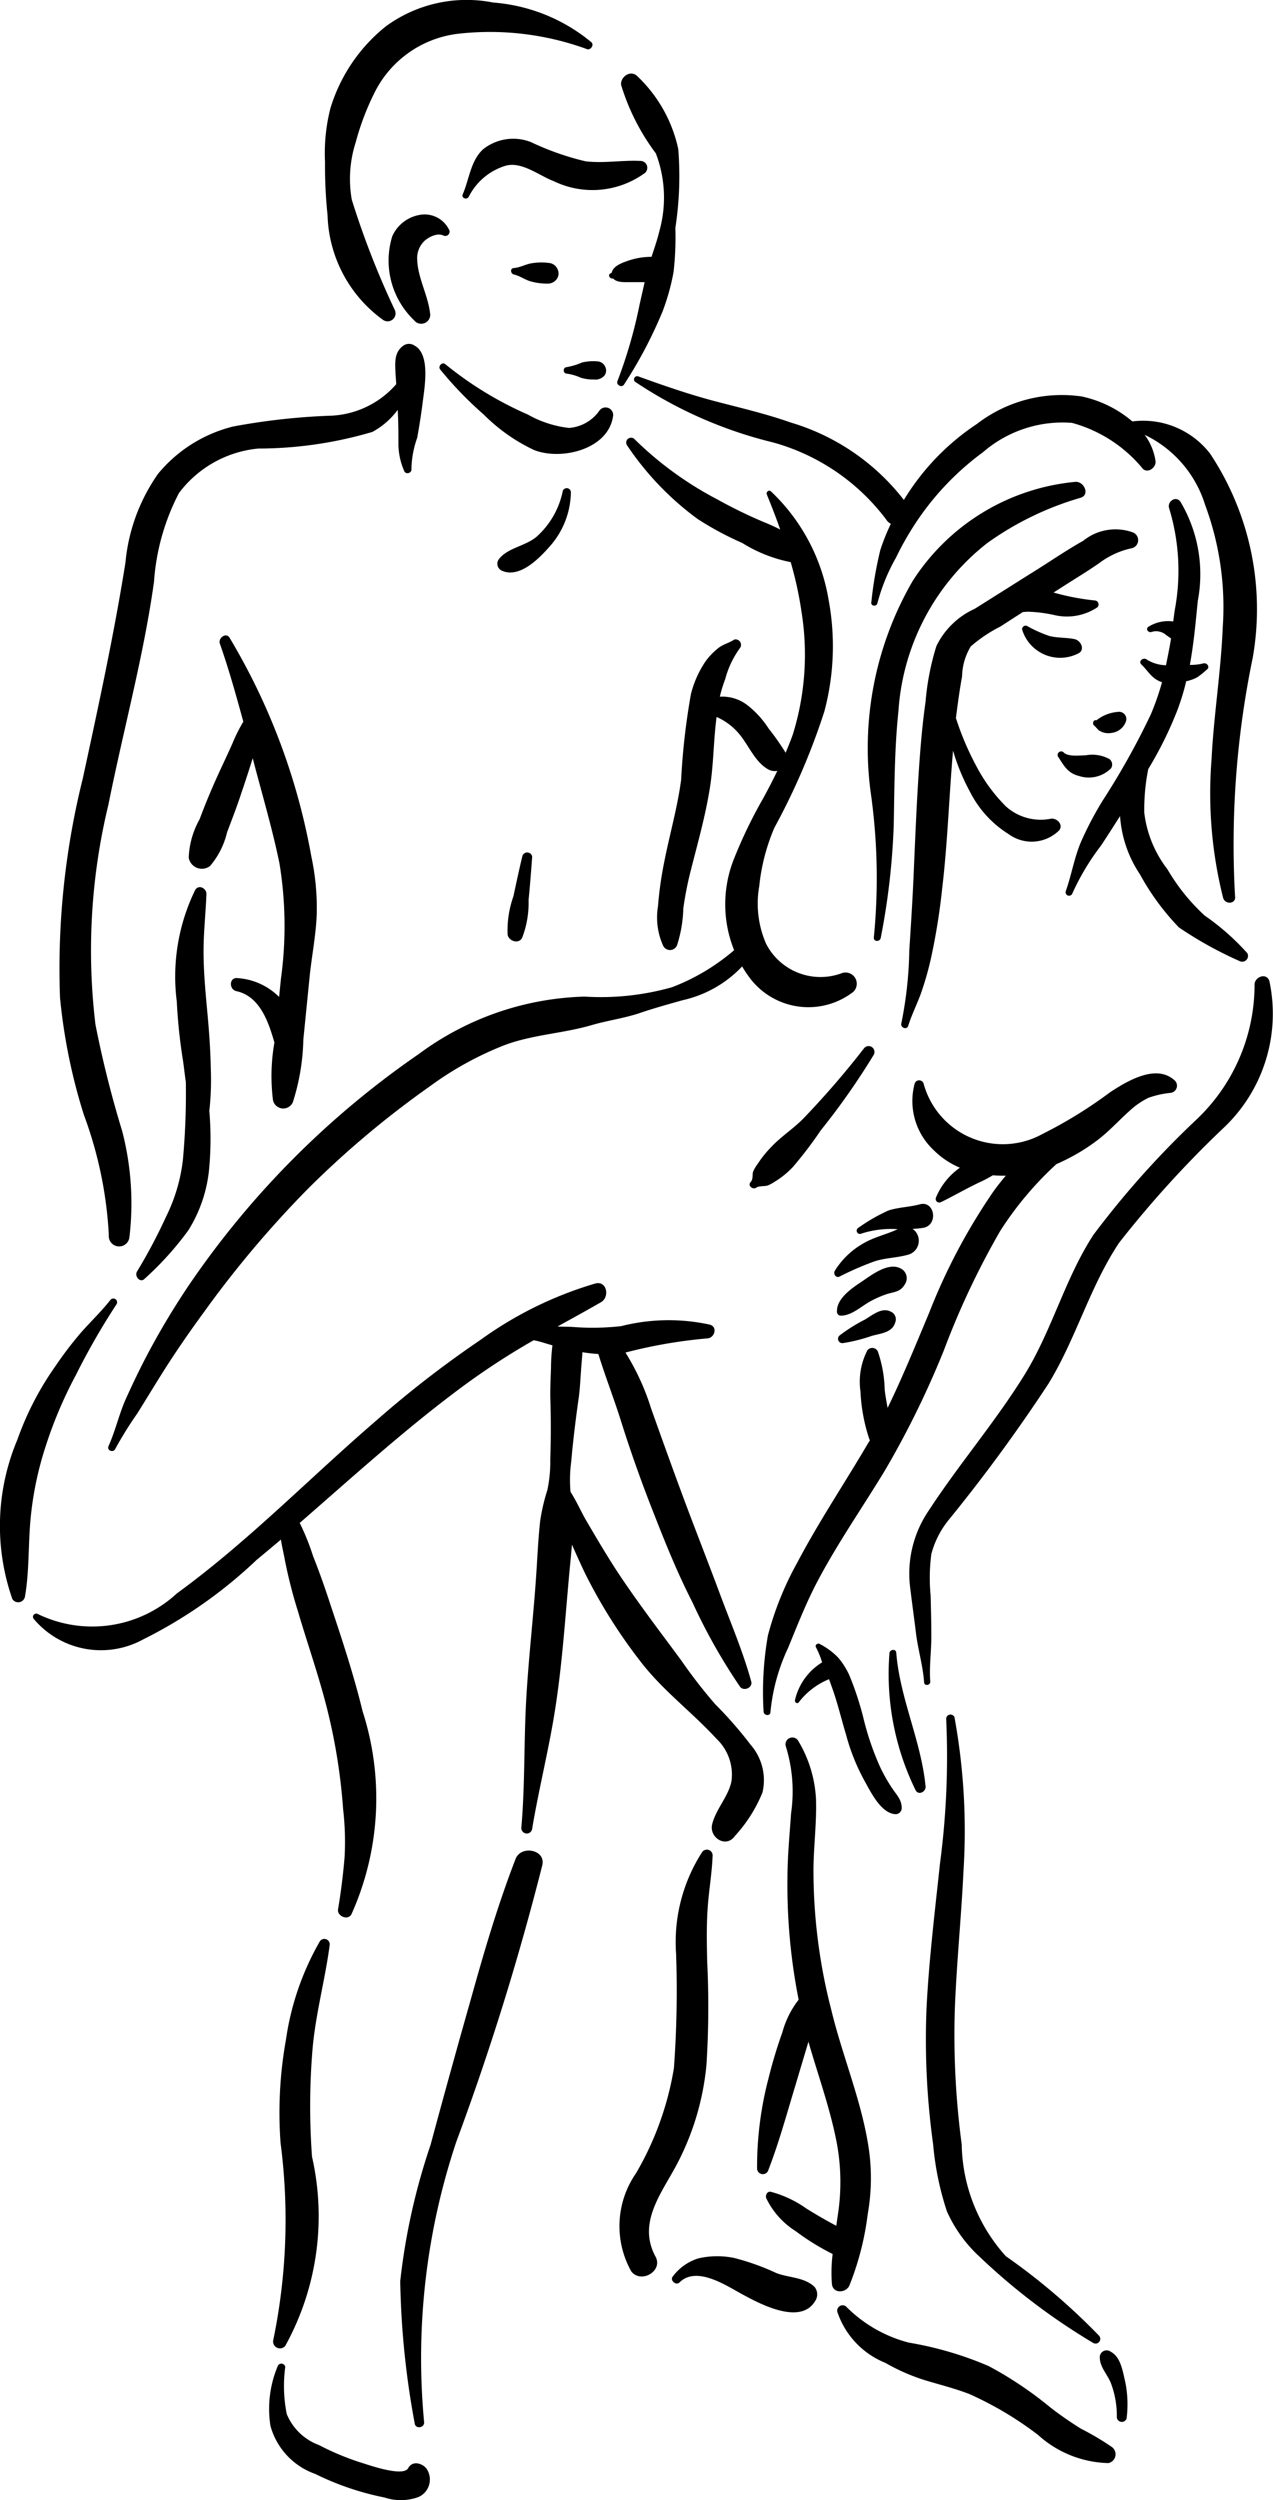 <svg xmlns="http://www.w3.org/2000/svg" data-name="Layer 1" viewBox="3.238 1.544 3.521 6.911" x="0px" y="0px"><title>KAMASUTRA</title><path d="M5.285,4.156a.582.582,0,0,1-.188.117.721.721,0,0,1-.242.026.806.806,0,0,0-.459.159,2.443,2.443,0,0,0-.635.638,2.09,2.09,0,0,0-.124.209c-.019.037-.037.075-.054.113-.017.041-.027.084-.045.124-.005.012.014.019.019.007A1.042,1.042,0,0,1,3.618,5.451c.02-.032.04-.065.06-.097.039-.063.081-.124.125-.184a2.892,2.892,0,0,1,.287-.34,2.599,2.599,0,0,1,.337-.283.906.906,0,0,1,.207-.114c.078-.029.161-.032.24-.055.044-.013.091-.019.135-.034.038-.013.078-.024.117-.035a.323.323,0,0,0,.191-.125C5.33,4.166,5.303,4.139,5.285,4.156Z" /><path d="M6.485,4.529c-.051-.044-.13.004-.176.034a1.244,1.244,0,0,1-.188.116.227.227,0,0,1-.328-.138.013.013,0,0,0-.025-.002.186.186,0,0,0,.052.184.228.228,0,0,0,.073.049.19.19,0,0,0-.066.082.01.01,0,0,0,.014.013c.035-.017.069-.037.105-.054A.356.356,0,0,0,5.984,4.793a.351.351,0,0,0,.036.001c-.016.019-.031.038-.044.058a1.648,1.648,0,0,0-.168.321c-.037.088-.073.177-.115.263C5.69,5.419,5.687,5.403,5.685,5.386a.347.347,0,0,0-.019-.106A.017.017,0,0,0,5.637,5.277a.19.19,0,0,0-.019.114.485.485,0,0,0,.024.13l.002.005-.004.006c-.065.111-.137.218-.197.332a.87.87,0,0,0-.081.201.903.903,0,0,0-.012.21c-0.0.012.019.014.019.002a.534.534,0,0,1,.049-.178c.023-.056.045-.112.072-.166.057-.112.13-.216.195-.323a2.513,2.513,0,0,0,.164-.334,2.217,2.217,0,0,1,.156-.33.931.931,0,0,1,.155-.184A.545.545,0,0,0,6.272,4.697c.032-.024.059-.054.089-.081a.221.221,0,0,1,.053-.037.257.257,0,0,1,.063-.014A.02.02,0,0,0,6.485,4.529Z" /><path d="M5.314,6.367a1.113,1.113,0,0,0-.097-.111,1.361,1.361,0,0,1-.094-.121c-.062-.084-.125-.166-.182-.253-.029-.045-.056-.091-.083-.137-.013-.023-.026-.052-.042-.077a.383.383,0,0,1,.002-.084c.005-.057.012-.114.02-.171.004-.026.005-.053.007-.079.001-.017.003-.035.004-.052a.396.396,0,0,0,.044.005c.02.065.045.128.065.193.027.085.057.169.09.252.032.082.065.163.105.241a1.588,1.588,0,0,0,.132.234c.01.013.035.003.031-.014-.023-.084-.058-.165-.088-.246-.032-.086-.066-.172-.098-.258-.031-.083-.061-.167-.091-.251a.666.666,0,0,0-.071-.155A1.367,1.367,0,0,1,5.193,5.244c.021 0.0.031-.031.009-.038a.534.534,0,0,0-.246.004.705.705,0,0,1-.137.002l-.039-.001c.04-.022.08-.044.12-.067.025-.014.017-.06-.015-.052a1.044,1.044,0,0,0-.318.156,2.906,2.906,0,0,0-.286.221c-.185.159-.356.336-.554.48a.345.345,0,0,1-.384.057.009.009,0,0,0-.012.013.243.243,0,0,0,.303.057,1.287,1.287,0,0,0,.314-.22q.034-.028.067-.056c.003.02.008.04.011.057a1.319,1.319,0,0,0,.036.141c.027.092.059.182.082.275a1.61,1.61,0,0,1,.043.272.779.779,0,0,1,.004.134c-.004.047-.01.096-.018.143-.003.019.027.032.037.014A.783.783,0,0,0,4.241,6.275c-.024-.099-.056-.196-.088-.292-.015-.046-.031-.092-.049-.137a.663.663,0,0,0-.037-.092c.152-.132.301-.268.464-.387a2.023,2.023,0,0,1,.183-.118c.018.003.036.01.052.014a.532.532,0,0,0-.004.063c-.001.026-.002.051-.002.077.002.059.002.117-0.0.176a.376.376,0,0,1-.008.084.542.542,0,0,0-.02.086c-.006.055-.008.11-.012.165-.008.112-.021.224-.027.337-.006.115-.003.231-.013.345a.015.015,0,0,0,.03.003c.019-.114.048-.226.065-.34.017-.111.025-.224.035-.336.003-.036.007-.073.01-.109.012.027.024.054.037.081a1.459,1.459,0,0,0,.158.249c.061.077.139.135.205.207a.136.136,0,0,1,.041.118c-.009.042-.042.075-.053.117-.01.037.038.069.063.033a.399.399,0,0,0,.076-.12A.149.149,0,0,0,5.314,6.367Z" /><path d="M5.706,6.488a.445.445,0,0,1-.034-.06.768.768,0,0,1-.045-.131.848.848,0,0,0-.039-.12.203.203,0,0,0-.032-.051.193.193,0,0,0-.05-.037c-.006-.004-.015.002-.011.009a.229.229,0,0,1,.017.042l-.001 0a.166.166,0,0,0-.074.103c-.002.007.007.013.011.006A.2.2,0,0,1,5.531,6.186l.009.025c.015.042.025.085.038.128a.57.57,0,0,0,.049.124c.018.032.046.092.086.096a.017.017,0,0,0,.019-.015C5.733,6.52,5.718,6.506,5.706,6.488Z" /><path d="M5.798,6.482c-.012-.125-.071-.243-.081-.369-.001-.013-.02-.009-.019.003a.73.73,0,0,0,.073.378C5.78,6.508,5.8,6.496,5.798,6.482Z" /><path d="M6.749,4.256c-.008-.025-.043-.011-.041.012a.513.513,0,0,1-.164.374,2.49,2.49,0,0,0-.282.316c-.079.122-.114.263-.19.386-.081.131-.182.248-.266.377a.309.309,0,0,0-.05.216c.005.042.011.084.016.126.006.044.019.088.022.132.001.011.018.008.017-.003-.003-.041.003-.083.003-.124-0-.038-.001-.076-.002-.114a.505.505,0,0,1,.002-.114.252.252,0,0,1,.051-.098,4.56,4.56,0,0,0,.273-.373c.076-.124.114-.267.195-.389a2.926,2.926,0,0,1,.285-.314A.434.434,0,0,0,6.749,4.256Z" /><path d="M6.372,3.016a.142.142,0,0,0-.138.023c-.05.028-.097.061-.146.091l-.154.097a.217.217,0,0,0-.106.103.716.716,0,0,0-.03.154c-.008.056-.013.112-.017.168-.008.111-.012.222-.017.333-.003.063-.007.125-.011.187a1.089,1.089,0,0,1-.022.201c-.003.012.015.019.019.007.01-.032.025-.061.036-.092a.862.862,0,0,0,.027-.095A1.773,1.773,0,0,0,5.844,4c.015-.126.019-.254.03-.381a.574.574,0,0,0,.047.114.294.294,0,0,0,.107.117.108.108,0,0,0,.139-.01c.013-.015-.004-.034-.021-.033a.144.144,0,0,1-.126-.034.459.459,0,0,1-.082-.112.783.783,0,0,1-.056-.132c.005-.039.01-.077.017-.115a.167.167,0,0,1,.024-.083.402.402,0,0,1,.082-.055l.062-.04.013-.001a.386.386,0,0,1,.073.009A.152.152,0,0,0,6.273,3.223a.011.011,0,0,0-.006-.019.666.666,0,0,1-.115-.022l.036-.023c.03-.019.061-.038.09-.058a.228.228,0,0,1,.088-.041A.023.023,0,0,0,6.372,3.016Z" /><path d="M6.688,4.179a.67.67,0,0,0-.118-.104.549.549,0,0,1-.103-.128.317.317,0,0,1-.064-.156A.56.56,0,0,1,6.414,3.67a1.051,1.051,0,0,0,.081-.164.661.661,0,0,0,.024-.079l.001-0a.11.11,0,0,0,.03-.011.249.249,0,0,0,.026-.021c.01-.007-0-.02-.01-.017a.141.141,0,0,1-.037.004c.011-.059.016-.118.022-.177a.393.393,0,0,0-.048-.274c-.013-.018-.038 0-.031.019a.59.59,0,0,1,.015.282l-.004.03a.102.102,0,0,0-.069.015c-.008.006 0.0.017.009.014a.042.042,0,0,1,.041.009l.013.009c-.004.025-.009.049-.014.074a.105.105,0,0,1-.052-.015c-.01-.009-.026.004-.016.013.018.017.027.037.052.047l.005.002a.717.717,0,0,1-.031.089,2.081,2.081,0,0,1-.133.238.953.953,0,0,0-.06.114c-.019.045-.026.091-.042.136a.009.009,0,0,0,.018.007.663.663,0,0,1,.079-.132c.018-.027.035-.054.053-.082a.328.328,0,0,0,.055.161A.679.679,0,0,0,6.499,4.108a1.073,1.073,0,0,0,.168.093A.016.016,0,0,0,6.688,4.179Z" /><path d="M6.213,2.876a.601.601,0,0,0-.45.273.921.921,0,0,0-.115.598,1.677,1.677,0,0,1,.007.388c-.002.012.016.014.019.002a1.958,1.958,0,0,0,.036-.313c.002-.105.002-.21.013-.314a.643.643,0,0,1,.246-.465.847.847,0,0,1,.258-.125C6.253,2.912,6.237,2.875,6.213,2.876Z" /><path d="M6.585,2.798A.234.234,0,0,0,6.37,2.709.319.319,0,0,0,6.23,2.64a.385.385,0,0,0-.29.076.667.667,0,0,0-.202.21.618.618,0,0,0-.313-.214c-.068-.024-.137-.04-.206-.058-.073-.019-.145-.044-.217-.07a.009.009,0,0,0-.008.015,1.192,1.192,0,0,0,.382.168.587.587,0,0,1,.313.213.032.032,0,0,0,.013.012.594.594,0,0,0-.029.072,1.074,1.074,0,0,0-.025.145c-.002.011.015.013.017.002a.521.521,0,0,1,.051-.125.827.827,0,0,1,.066-.113.767.767,0,0,1,.175-.179A.336.336,0,0,1,6.203,2.713a.383.383,0,0,1,.196.127c.015.014.038-.005.035-.022a.161.161,0,0,0-.03-.072.319.319,0,0,1,.167.193.812.812,0,0,1,.049.339c-.005.123-.025.244-.031.366a1.185,1.185,0,0,0,.032.382c.006.02.037.017.033-.005a2.545,2.545,0,0,1,.049-.659A.777.777,0,0,0,6.585,2.798Z" /><path d="M6.211,3.311c-.023-.005-.048-.003-.071-.009a.36.36,0,0,1-.062-.028.01.01,0,0,0-.013.01.11.11,0,0,0,.158.065C6.239,3.338,6.227,3.315,6.211,3.311Z" /><path d="M6.33,3.512a.108.108,0,0,0-.059.023l-.001-0c-.009-.002-.012.012-.004.016l.011.012.01.005a.049.049,0,0,0,.026.002.048.048,0,0,0,.039-.031A.02.02,0,0,0,6.33,3.512Z" /><path d="M6.306,3.642a.099.099,0,0,0-.065-.01c-.016,0-.05.005-.062-.009a.01.01,0,0,0-.015.012c.016.024.026.046.058.054a.087.087,0,0,0,.089-.021A.019.019,0,0,0,6.306,3.642Z" /><path d="M5.702,5.17c-.025-.013-.05.009-.072.022a.452.452,0,0,0-.07.044.012.012,0,0,0,.009.021.455.455,0,0,0,.08-.02c.025-.007.057-.009.065-.037A.023.023,0,0,0,5.702,5.17Z" /><path d="M5.728,5.05c-.034-.017-.08.019-.108.038-.026.017-.068.046-.067.081a.011.011,0,0,0,.009.012c.031.001.058-.026.084-.04a.285.285,0,0,1,.046-.02c.021-.006.037-.006.049-.027A.03.03,0,0,0,5.728,5.05Z" /><path d="M5.783,4.873c-.029.008-.058.008-.087.017a.487.487,0,0,0-.085.049.009.009,0,0,0,.007.016.266.266,0,0,1,.103-.013c-.032.015-.067.022-.098.041a.22.22,0,0,0-.076.074c-.005.008.003.021.013.016a.851.851,0,0,1,.091-.04c.032-.012.064-.011.097-.02a.04.04,0,0,0,.014-.072A.219.219,0,0,0,5.793,4.938C5.834,4.929,5.823,4.863,5.783,4.873Z" /><path d="M6.278,8.001a1.769,1.769,0,0,0-.258-.22.473.473,0,0,1-.122-.309,2.282,2.282,0,0,1-.019-.375c.005-.128.018-.255.024-.382a1.748,1.748,0,0,0-.025-.424.012.012,0,0,0-.023.004,2.253,2.253,0,0,1-.017.4c-.014.131-.03.262-.037.394a2.102,2.102,0,0,0,.018.383.814.814,0,0,0,.038.185.384.384,0,0,0,.092.127,1.757,1.757,0,0,0,.313.237A.013.013,0,0,0,6.278,8.001Z" /><path d="M5.639,7.471c-.021-.127-.072-.247-.102-.372a1.537,1.537,0,0,1-.049-.393c.001-.063.009-.125.007-.188a.347.347,0,0,0-.05-.163.019.019,0,0,0-.034.015.42.42,0,0,1,.015.187c-.004.06-.01.119-.01.18a1.622,1.622,0,0,0,.031.335.255.255,0,0,0-.045.09,1.311,1.311,0,0,0-.038.126.965.965,0,0,0-.032.251.016.016,0,0,0,.03.007c.03-.077.052-.158.076-.237l.034-.114.002-.007c.027.094.061.187.079.283a.592.592,0,0,1,.004.185l-.006.041c-.028-.015-.056-.031-.083-.048A.307.307,0,0,0,5.37,7.603c-.01-.002-.015.009-.013.017a.221.221,0,0,0,.082.092.671.671,0,0,0,.102.063.418.418,0,0,0-.002.083c.003.027.038.025.048.005a.792.792,0,0,0,.051-.198A.569.569,0,0,0,5.639,7.471Z" /><path d="M6.314,8.309a.75.75,0,0,0-.086-.051c-.029-.018-.058-.038-.085-.059a1.029,1.029,0,0,0-.17-.114.961.961,0,0,0-.221-.065.377.377,0,0,1-.174-.1.015.015,0,0,0-.024.015.231.231,0,0,0,.133.141.547.547,0,0,0,.113.049c.04.012.08.022.119.037a.953.953,0,0,1,.19.113.3.3,0,0,0,.195.078A.025.025,0,0,0,6.314,8.309Z" /><path d="M6.35,8.127c-.007-.029-.012-.067-.04-.082a.019.019,0,0,0-.03.018c.001.026.022.046.031.07a.254.254,0,0,1,.016.094.014.014,0,0,0,.027.003A.309.309,0,0,0,6.35,8.127Z" /><path d="M3.821,4.497c-.001-.054-.005-.107-.01-.16-.005-.054-.01-.109-.01-.163-0-.053.006-.106.008-.159 0-.015-.021-.027-.031-.011a.546.546,0,0,0-.051.309q.004.081.017.162c.003.02.005.04.008.06a2.01,2.01,0,0,1-.008.214.473.473,0,0,1-.046.157,1.492,1.492,0,0,1-.081.153c-.008.013.009.033.021.02a.865.865,0,0,0,.121-.134.389.389,0,0,0,.058-.176.901.901,0,0,0-0-.154A.785.785,0,0,0,3.821,4.497Z" /><path d="M3.543,5.138c-.025.032-.055.06-.082.091a1.021,1.021,0,0,0-.07.092.832.832,0,0,0-.105.203.613.613,0,0,0-.014.44.019.019,0,0,0,.035-.006c.012-.069.009-.139.015-.209A.923.923,0,0,1,3.365,5.54a1.174,1.174,0,0,1,.083-.195,1.925,1.925,0,0,1,.112-.195A.01.01,0,0,0,3.543,5.138Z" /><path d="M4.384,2.499a.027.027,0,0,0-.031.001c-.026.019-.022.049-.021.078l.002.028a.254.254,0,0,1-.177.087,1.823,1.823,0,0,0-.274.03.391.391,0,0,0-.208.131A.508.508,0,0,0,3.585,3.099c-.032.201-.075.398-.118.597a2.173,2.173,0,0,0-.063.606,1.576,1.576,0,0,0,.066.324,1.119,1.119,0,0,1,.069.332.028.028,0,0,0,.057.006.795.795,0,0,0-.02-.293,2.964,2.964,0,0,1-.074-.295,1.711,1.711,0,0,1,.036-.608c.041-.206.097-.408.126-.616a.622.622,0,0,1,.069-.245.311.311,0,0,1,.219-.123,1.119,1.119,0,0,0,.316-.046A.212.212,0,0,0,4.338,2.677c.002.033.002.065.002.098a.19.19,0,0,0,.016.071c.004.011.022.006.02-.006a.272.272,0,0,1,.016-.086Q4.4,2.71,4.406,2.665C4.411,2.621,4.431,2.524,4.384,2.499Z" /><path d="M5.567,4.234a.169.169,0,0,1-.21-.081.277.277,0,0,1-.019-.159.55.55,0,0,1,.042-.162,1.873,1.873,0,0,0,.138-.321.7.7,0,0,0,.012-.308.533.533,0,0,0-.16-.301c-.006-.005-.014.003-.011.009.013.032.026.065.037.097-.015-.008-.031-.015-.046-.021A1.341,1.341,0,0,1,5.221,2.924a.961.961,0,0,1-.227-.165.013.013,0,0,0-.021.017.812.812,0,0,0,.195.203.867.867,0,0,0,.123.066.397.397,0,0,0,.134.053h0a1.012,1.012,0,0,1,.03.138.744.744,0,0,1-.024.338c-.006.017-.013.034-.02.051a.689.689,0,0,0-.047-.067.26.26,0,0,0-.058-.064.113.113,0,0,0-.077-.024.37.37,0,0,1,.015-.049.256.256,0,0,1,.041-.086A.015.015,0,0,0,5.269,3.312c-.015.01-.032.013-.046.025a.18.18,0,0,0-.034.036.282.282,0,0,0-.04.09A1.904,1.904,0,0,0,5.122,3.699c-.01.077-.032.152-.047.229a1.002,1.002,0,0,0-.017.121.19.19,0,0,0,.014.109A.021.021,0,0,0,5.111,4.156a.363.363,0,0,0,.017-.101.968.968,0,0,1,.022-.11c.018-.071.038-.142.05-.214.012-.068.011-.137.02-.205a.17.17,0,0,1,.065.05c.025.031.042.075.078.095a.038.038,0,0,0,.025.004c-.012.025-.025.05-.038.074a1.308,1.308,0,0,0-.083.172.339.339,0,0,0,.043.324.203.203,0,0,0,.288.041A.031.031,0,0,0,5.567,4.234Z" /><path d="M4.099,3.911a1.787,1.787,0,0,0-.226-.604c-.01-.016-.032.001-.027.016.025.071.045.143.065.216a.452.452,0,0,0-.03.06c-.016.036-.033.071-.049.107-.015.034-.029.068-.042.103a.234.234,0,0,0-.03.106.037.037,0,0,0,.059.023.222.222,0,0,0,.047-.093c.014-.037.028-.073.04-.11.011-.032.021-.063.031-.095.025.097.054.193.074.291a1.071,1.071,0,0,1,.004.319l-.005.05a.179.179,0,0,0-.114-.052c-.024-.004-.026.031-.004.036.065.014.089.086.105.142a.536.536,0,0,0-.004.159.029.029,0,0,0,.055.006.608.608,0,0,0,.029-.173l.018-.18c.006-.055.017-.111.019-.166A.679.679,0,0,0,4.099,3.911Z" /><path d="M4.15,6.92a.015.015,0,0,0-.027-.01.762.762,0,0,0-.094.272,1.144,1.144,0,0,0-.015.286,1.639,1.639,0,0,1-.02.544.019.019,0,0,0,.033.017A.742.742,0,0,0,4.101,7.506,1.902,1.902,0,0,1,4.102,7.214C4.11,7.114,4.137,7.019,4.15,6.92Z" /><path d="M4.42,8.372c-.01-.018-.041-.028-.053-.005-.013.024-.101-.006-.123-.013a.729.729,0,0,1-.124-.051.153.153,0,0,1-.089-.086.398.398,0,0,1-.004-.13A.011.011,0,0,0,4.007,8.083a.305.305,0,0,0-.021.167.196.196,0,0,0,.124.133.771.771,0,0,0,.191.065.144.144,0,0,0,.094-.001A.053.053,0,0,0,4.42,8.372Z" /><path d="M4.664,6.683c-.05.129-.089.263-.126.396q-.056.197-.109.394a1.774,1.774,0,0,0-.084.377,2.343,2.343,0,0,0,.04.393c.002.017.028.013.026-.004a1.885,1.885,0,0,1,.089-.774,7.446,7.446,0,0,0,.238-.765C4.748,6.657,4.679,6.644,4.664,6.683Z" /><path d="M5.195,6.824c.003-.05.012-.099.014-.149a.016.016,0,0,0-.029-.011.459.459,0,0,0-.072.281,2.943,2.943,0,0,1-.006.316.846.846,0,0,1-.105.291.256.256,0,0,0-.013.271c.027.035.089-.001.067-.041-.049-.091.013-.17.056-.249A.737.737,0,0,0,5.192,7.252,2.547,2.547,0,0,0,5.194,6.966C5.193,6.919,5.192,6.871,5.195,6.824Z" /><path d="M5.491,7.866C5.463,7.839,5.421,7.841,5.386,7.828a.662.662,0,0,0-.117-.042.231.231,0,0,0-.099.001.139.139,0,0,0-.071.05c-.009.01.008.026.018.017.049-.049.135.012.179.035.048.026.156.082.196.017A.033.033,0,0,0,5.491,7.866Z" /><path d="M5.627,4.443a2.417,2.417,0,0,1-.166.192c-.028.029-.062.05-.09.08a.293.293,0,0,0-.037.046.103.103,0,0,0-.013.022c-.003.01.001.02-.007.029-.009.01.007.022.016.015.006-.005.023-.003.032-.006a.13.13,0,0,0,.02-.011.238.238,0,0,0,.05-.041,1.134,1.134,0,0,0,.076-.1,1.97,1.97,0,0,0,.146-.208A.016.016,0,0,0,5.627,4.443Z" /><path d="M4.896,2.679a.113.113,0,0,1-.084.048.298.298,0,0,1-.114-.037.984.984,0,0,1-.228-.139c-.009-.008-.022.006-.014.015a1.025,1.025,0,0,0,.12.124.493.493,0,0,0,.139.098c.076.03.208-.002.219-.096A.021.021,0,0,0,4.896,2.679Z" /><path d="M5.106,2.174a.939.939,0,0,0,.008-.218.39.39,0,0,0-.115-.203c-.019-.016-.046.005-.043.026a.612.612,0,0,0,.096.189.342.342,0,0,1,.01.214c-.006.025-.014.048-.022.072a.2.2,0,0,0-.071.013c-.014.005-.036.014-.039.031l-.004.002c-.008.005-0.0.015.006.014l.002-0c.01.011.029.01.043.01.015 0.0.03 0.0.044 0l-.014.062a1.306,1.306,0,0,1-.061.211c-.005.011.012.02.018.01a1.223,1.223,0,0,0,.107-.203.62.62,0,0,0,.03-.108A.848.848,0,0,0,5.106,2.174Z" /><path d="M4.874,1.661a.483.483,0,0,0-.272-.11.378.378,0,0,0-.297.066.461.461,0,0,0-.153.226.501.501,0,0,0-.015.149,1.308,1.308,0,0,0,.007.147.37.37,0,0,0,.153.289.022.022,0,0,0,.033-.027,2.351,2.351,0,0,1-.119-.305.331.331,0,0,1,.011-.159.716.716,0,0,1,.053-.139.297.297,0,0,1,.233-.161.782.782,0,0,1,.354.043C4.871,1.683,4.882,1.669,4.874,1.661Z" /><path d="M4.479,2.177a.075.075,0,0,0-.072-.04.102.102,0,0,0-.084.06.228.228,0,0,0,.06.232.025.025,0,0,0,.045-.015c-.005-.052-.034-.1-.036-.151A.066.066,0,0,1,4.412,2.21c.012-.011.036-.023.052-.015A.012.012,0,0,0,4.479,2.177Z" /><path d="M4.794,2.904a.231.231,0,0,1-.071.123c-.031.027-.082.031-.106.064a.021.021,0,0,0,.01.031c.049.021.103-.035.132-.068a.23.23,0,0,0,.058-.148A.011.011,0,0,0,4.794,2.904Z" /><path d="M4.683,3.91c-.009.037-.017.075-.025.112a.281.281,0,0,0-.016.106c.003.017.03.027.04.009a.269.269,0,0,0,.018-.105c.004-.04.007-.08.01-.12A.014.014,0,0,0,4.683,3.91Z" /><path d="M5.012,1.989c-.051-.003-.102.007-.154.001a.748.748,0,0,1-.151-.053.134.134,0,0,0-.132.019c-.035.031-.039.083-.057.125-.005.011.012.017.017.006A.169.169,0,0,1,4.637,2.002c.045-.012.093.028.133.043a.246.246,0,0,0,.252-.023A.019.019,0,0,0,5.012,1.989Z" /><path d="M4.78,2.288a.028.028,0,0,0-.023-.017.165.165,0,0,0-.05.001c-.016.003-.032.012-.048.013-.011.001-.009.016.001.018.014.003.028.013.043.018a.162.162,0,0,0,.049.007.03.03,0,0,0,.029-.018A.027.027,0,0,0,4.78,2.288Z" /><path d="M4.912,2.558a.025.025,0,0,0-.021-.015.137.137,0,0,0-.043.003.188.188,0,0,1-.043.013c-.011.001-.01.018.001.018a.139.139,0,0,1,.038.011.11.11,0,0,0,.036.005.033.033,0,0,0,.03-.011A.023.023,0,0,0,4.912,2.558Z" /></svg>